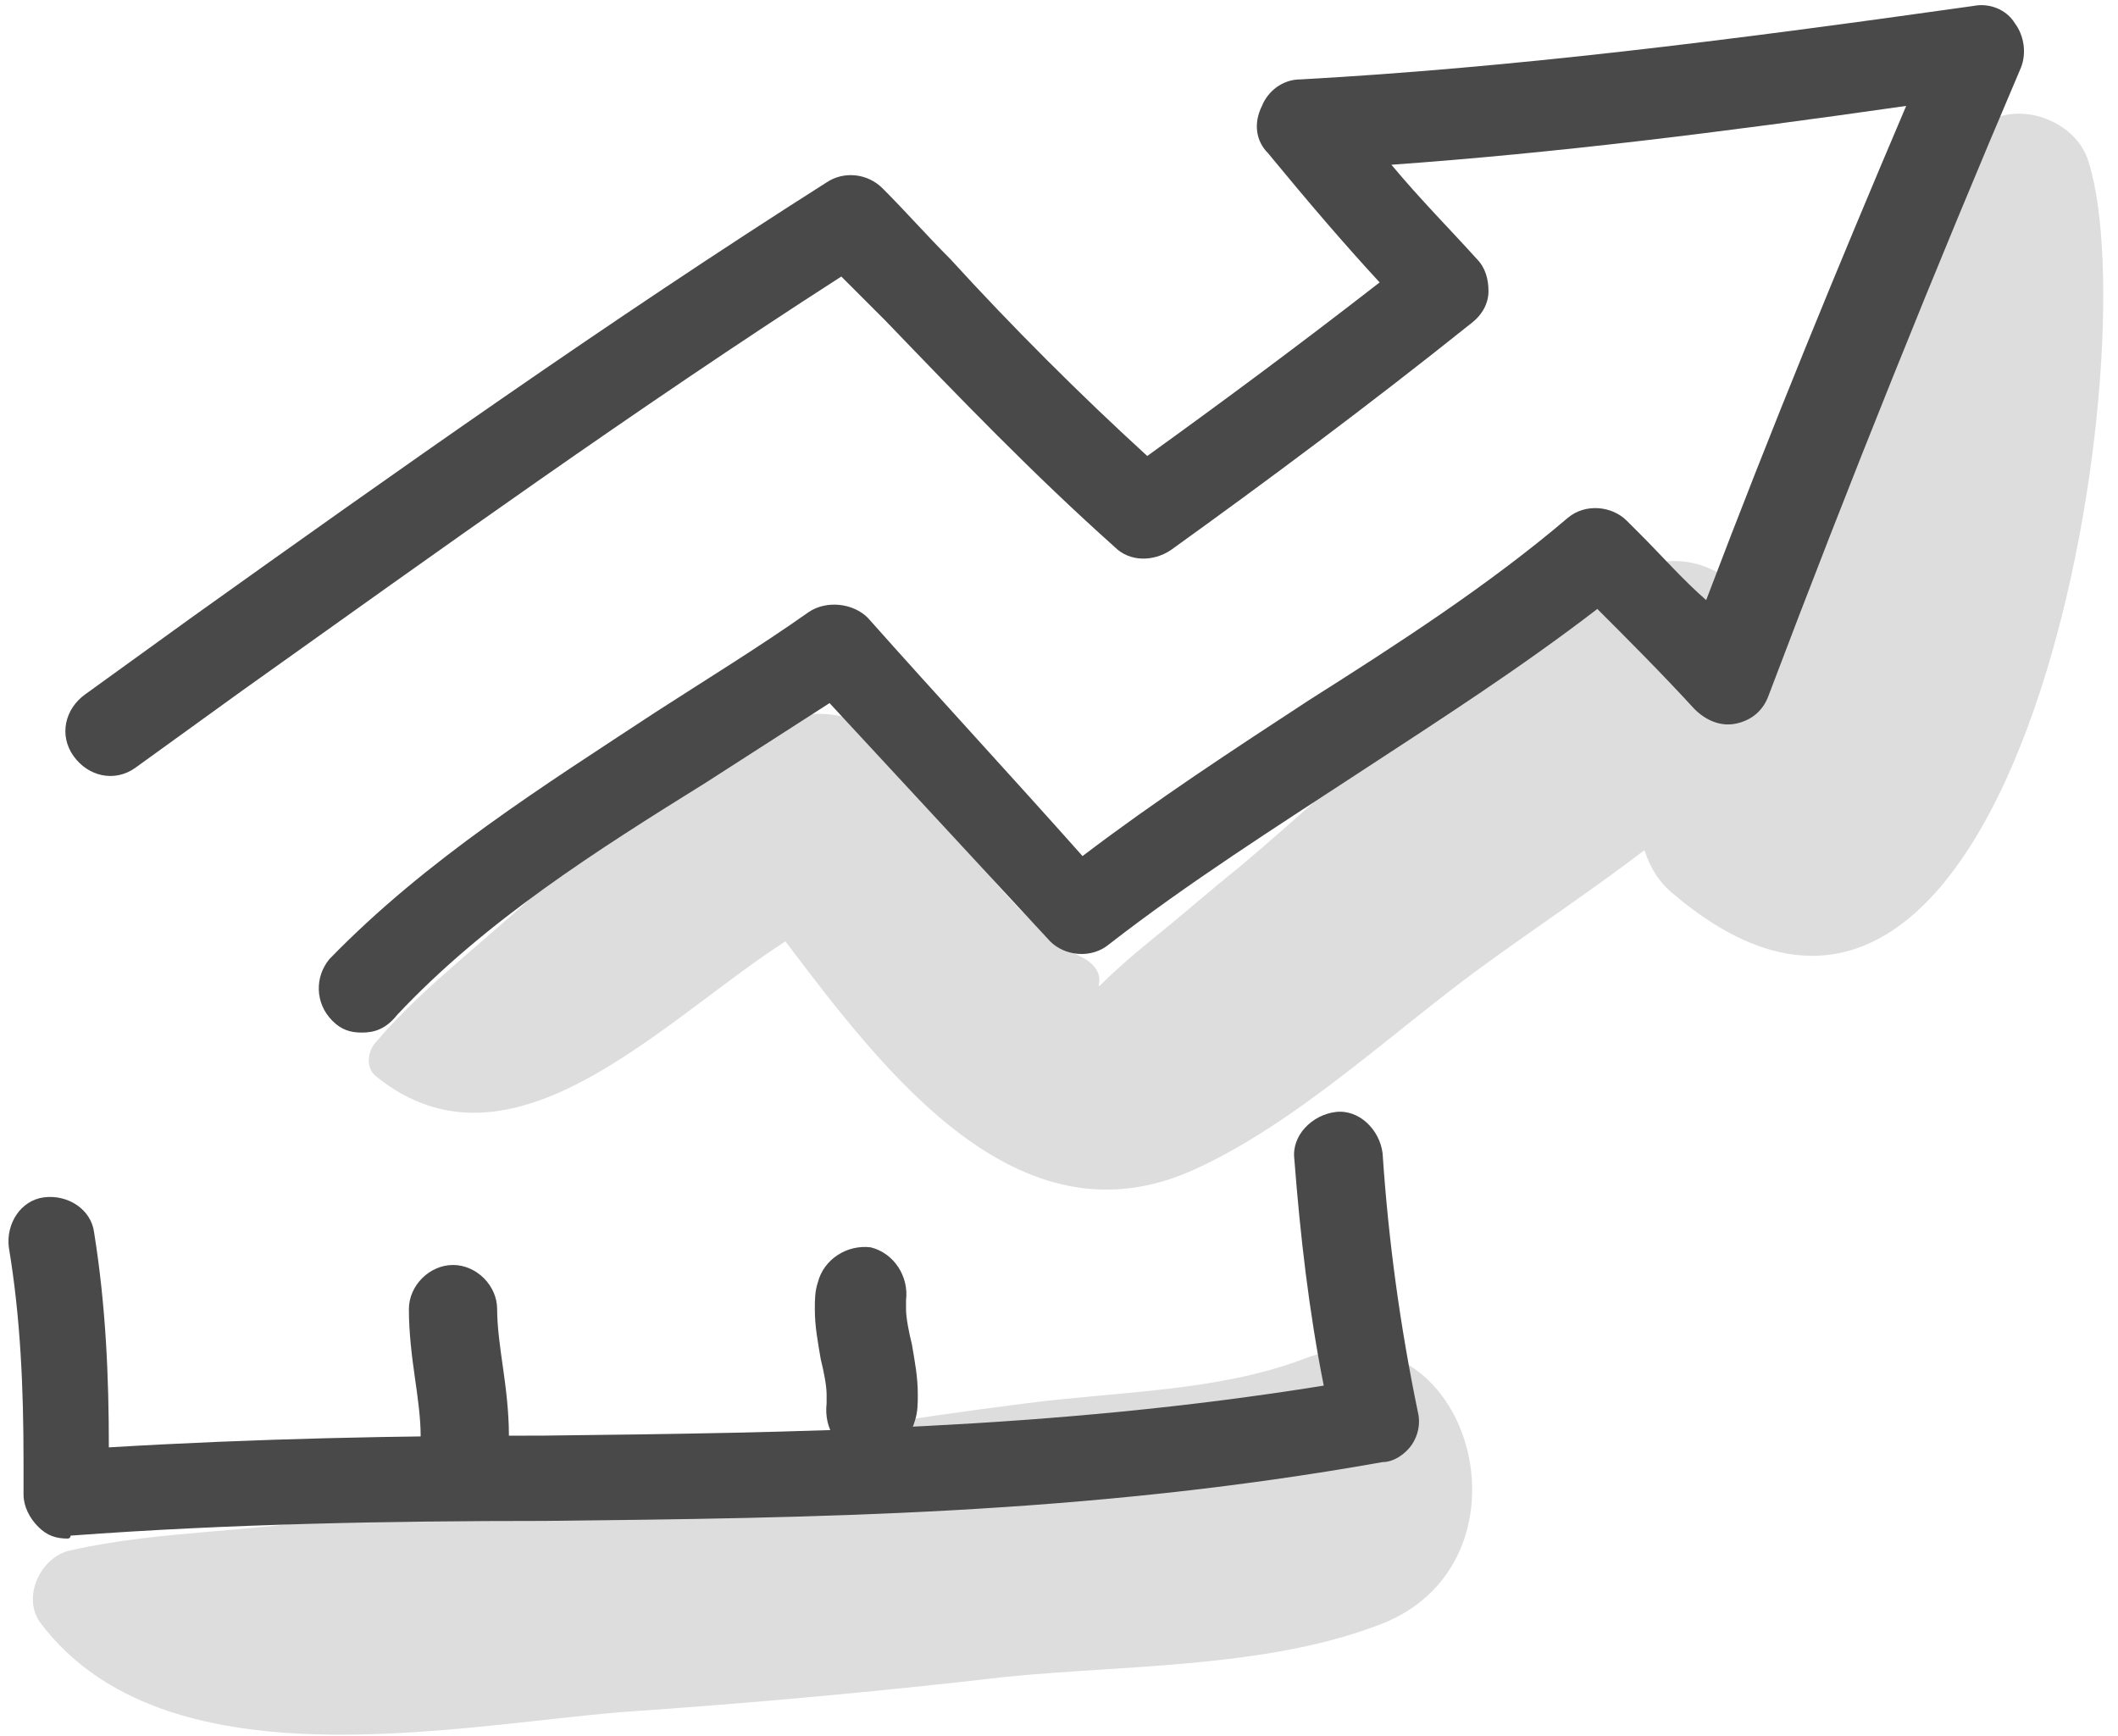 <svg xmlns="http://www.w3.org/2000/svg" width="72" height="59" viewBox="0 0 72 59">
  <g fill="none">
    <path fill="#DDDDDD" d="M71 5.5C70.5 3.8 67.7 3.1 66.8 5 64.8 9.3 62.6 13.5 61 18 60.7 19 60.2 20 60 21 59.1 19.6 57.5 18.6 55.8 19.3 50.6 21.4 46.4 25.9 42.1 29.5 41.1 30.3 40.2 31.1 39.2 31.9 35.9 34.6 38.4 33.3 36.7 32.5 34.4 31.4 31.6 27 30.1 25.2 29 24 27.2 24.1 25.9 24.7 23.3 25.9 20.9 27.8 18.8 29.8 16.9 31.7 14.5 33.4 12.8 35.4 12.5 35.7 12.4 36.3 12.8 36.6 17.4 40.3 22.5 34.7 26.7 32 30.1 36.5 34.6 42.4 40.5 39.8 44.1 38.2 47.4 35 50.6 32.7 52.4 31.4 54.2 30.2 55.9 28.9 56.1 29.5 56.4 30 56.9 30.4 68.6 40.3 73.1 12.2 71 5.5zM44.3 46.2C41.4 47.3 38 47.3 34.9 47.7 30.9 48.2 26.8 48.9 22.8 49.5 19.1 50.1 15.5 50.8 11.9 51.5 8.8 52.1 5.5 52 2.4 52.7 1.4 52.9.7 54.3 1.4 55.2 5.6 60.7 15.2 58.7 21.1 58.2 25.5 57.9 29.9 57.5 34.2 57 38.2 56.6 42.9 56.7 46.7 55.3 52.6 53.3 50 44 44.3 46.2z"/>
    <path fill="#494949" d="M12.3 35.1C11.9 35.1 11.6 35 11.3 34.7 10.7 34.1 10.7 33.2 11.2 32.6 14.5 29.2 18.5 26.7 22.3 24.2 24 23.1 25.8 22 27.5 20.8 28.1 20.4 29 20.5 29.5 21 31.9 23.7 34.4 26.4 36.8 29.1 39.3 27.2 41.9 25.5 44.5 23.8 47.5 21.9 50.6 19.9 53.3 17.6 53.9 17.1 54.8 17.2 55.3 17.7L55.8 18.2C56.5 18.9 57.2 19.7 58 20.4 60.2 14.6 62.5 9 64.8 3.6 58.5 4.5 52.9 5.2 47.3 5.6 48.3 6.8 49.3 7.8 50.2 8.8 50.5 9.1 50.6 9.5 50.6 9.9 50.6 10.3 50.4 10.7 50 11 46.5 13.8 43 16.4 39.8 18.7 39.2 19.1 38.4 19.1 37.9 18.6 35.1 16.1 32.6 13.5 30.1 10.9 29.6 10.4 29.1 9.9 28.6 9.4 21.6 13.9 14.8 18.8 8.2 23.5L4.6 26.1C3.9 26.6 3 26.4 2.5 25.7 2 25 2.2 24.1 2.9 23.6L6.5 21C13.5 16 20.7 10.9 28.1 6.2 28.7 5.8 29.5 5.9 30 6.4 30.8 7.2 31.5 8 32.3 8.8 34.4 11.1 36.7 13.4 39 15.5 41.5 13.7 44.2 11.7 46.9 9.6 45.7 8.3 44.5 6.9 43.1 5.2 42.7 4.8 42.6 4.2 42.9 3.6 43.1 3.1 43.6 2.7 44.2 2.7 51.4 2.3 58.6 1.4 67.1.2 67.6.1 68.2.3 68.5.8 68.8 1.2 68.9 1.8 68.7 2.3 65.8 9.1 62.9 16.3 60.1 23.7 59.9 24.2 59.5 24.5 59 24.6 58.5 24.7 58 24.5 57.6 24.1 56.5 22.9 55.4 21.8 54.3 20.7 51.7 22.7 48.9 24.5 46.3 26.2 43.4 28.1 40.4 30 37.7 32.1 37.1 32.6 36.2 32.5 35.7 32 33.2 29.3 30.7 26.6 28.2 23.9 26.8 24.8 25.4 25.7 24 26.6 20.3 28.9 16.5 31.3 13.5 34.5 13.1 35 12.7 35.1 12.3 35.1zM2.3 52.3C1.9 52.3 1.6 52.2 1.3 51.9 1 51.6.8 51.2.8 50.8L.8 49.7C.8 47.2.7 44.8.3 42.4.2 41.6.7 40.8 1.5 40.7 2.3 40.6 3.1 41.1 3.2 41.9 3.6 44.4 3.7 46.8 3.7 49.2 8.7 48.9 13.6 48.8 18.5 48.8 27 48.7 35.7 48.6 45 47.1 44.5 44.6 44.2 42 44 39.4 43.9 38.6 44.6 37.9 45.4 37.8 46.2 37.7 46.9 38.4 47 39.2 47.2 42.2 47.6 45.1 48.2 48 48.3 48.4 48.2 48.8 48 49.1 47.8 49.4 47.4 49.7 47 49.7 36.9 51.5 27.6 51.6 18.5 51.7 13.2 51.7 7.8 51.8 2.4 52.2 2.4 52.3 2.3 52.3 2.3 52.3z"/>
    <path fill="#494949" d="M15.7 51.4C15.6 51.4 15.6 51.4 15.5 51.4 14.7 51.3 14.1 50.5 14.2 49.7 14.2 49.4 14.3 49.1 14.3 48.8 14.3 48.2 14.2 47.5 14.1 46.8 14 46.1 13.9 45.3 13.9 44.5 13.9 43.7 14.6 43 15.4 43 16.2 43 16.9 43.7 16.9 44.5 16.9 45.1 17 45.8 17.1 46.5 17.2 47.2 17.3 48 17.3 48.8 17.3 49.3 17.3 49.7 17.2 50.1 17.1 50.8 16.4 51.4 15.7 51.4zM29.6 49.5C29.5 49.5 29.4 49.5 29.3 49.5 28.5 49.3 28 48.6 28.1 47.7 28.1 47.6 28.1 47.5 28.1 47.4 28.1 47.1 28 46.6 27.9 46.2 27.8 45.6 27.7 45.1 27.7 44.5 27.7 44.2 27.7 43.9 27.8 43.6 28 42.8 28.8 42.3 29.6 42.4 30.4 42.6 30.9 43.4 30.8 44.2 30.8 44.3 30.8 44.4 30.8 44.5 30.8 44.8 30.9 45.3 31 45.7 31.1 46.3 31.2 46.8 31.2 47.4 31.2 47.7 31.2 48 31.1 48.3 30.9 49 30.3 49.5 29.6 49.5z"/>
  </g>
</svg>
